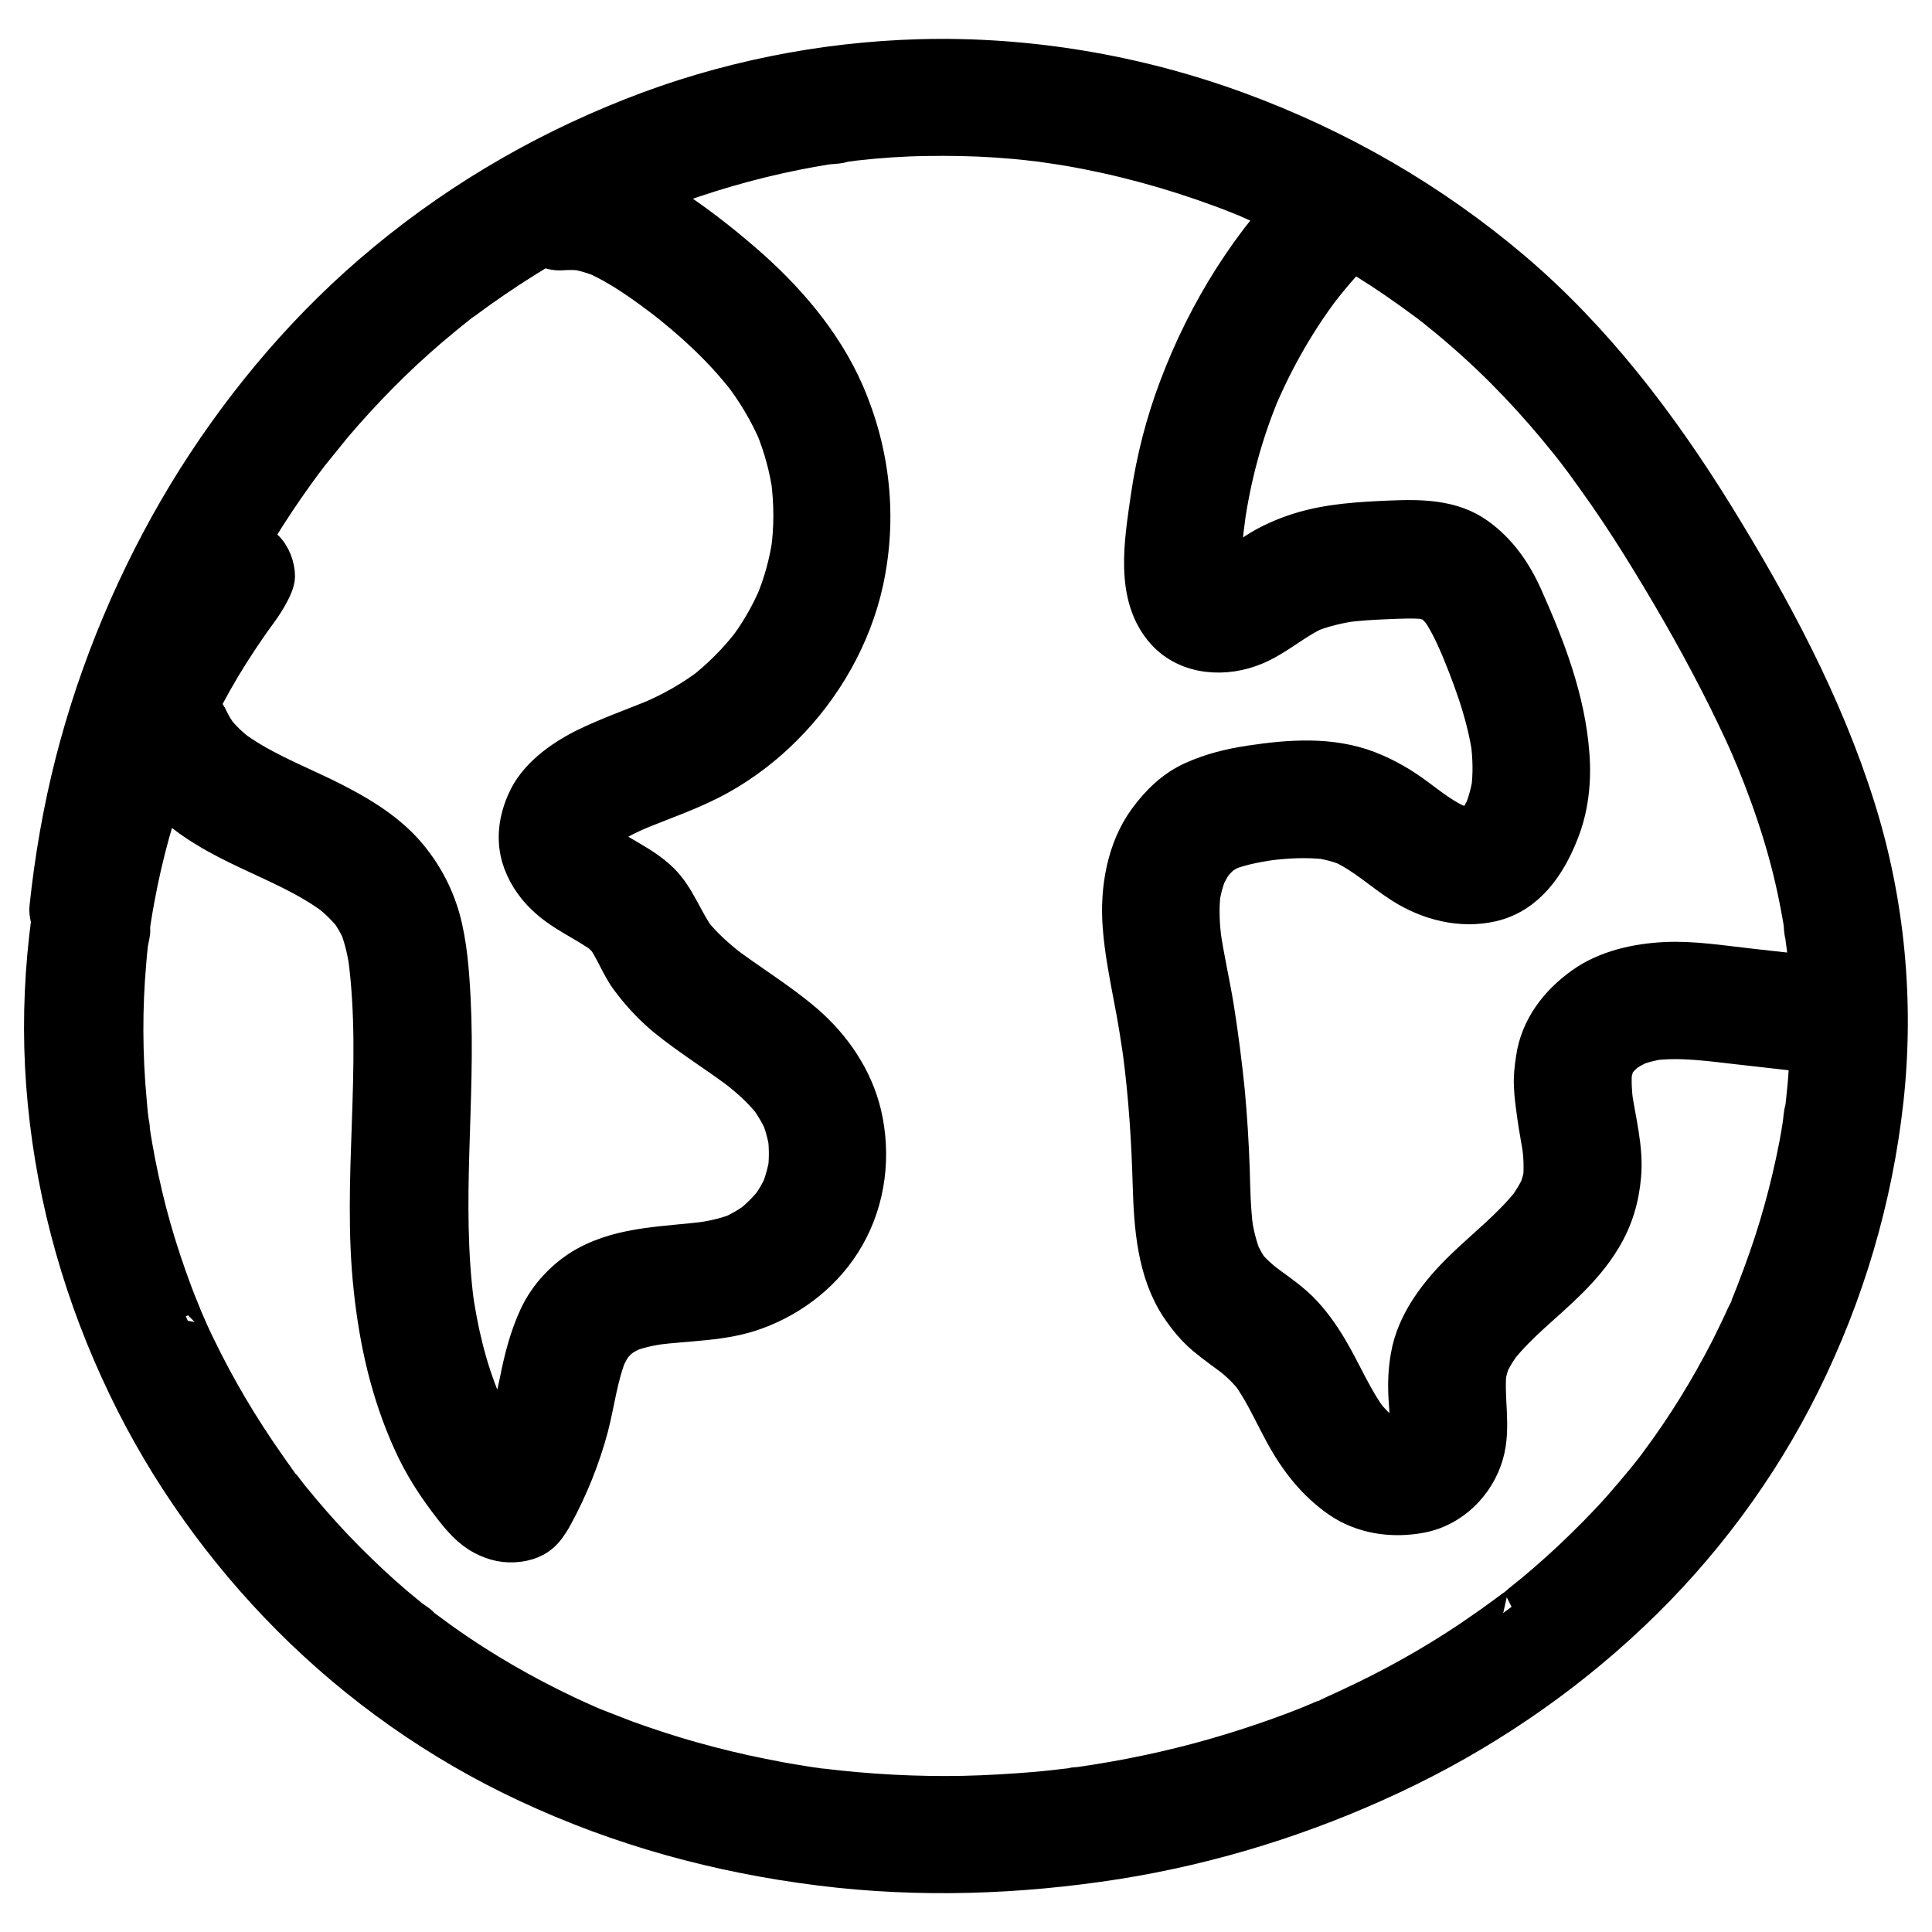 <?xml version="1.0" encoding="utf-8"?>
<!-- Generator: Adobe Illustrator 27.0.0, SVG Export Plug-In . SVG Version: 6.00 Build 0)  -->
<svg version="1.1" id="Capa_1" xmlns="http://www.w3.org/2000/svg" xmlns:xlink="http://www.w3.org/1999/xlink" x="0px" y="0px"
	 viewBox="0 0 1080 1080" style="enable-background:new 0 0 1080 1080;" xml:space="preserve">
<style type="text/css">
	.st0{stroke:#000000;stroke-width:18;stroke-miterlimit:10;}
</style>
<g>
	<g>
		<g>
			<path class="st0" d="M-1283.4,1425.4c-3.4,7-6.9,13.9-10.3,20.9c-3,6-4.4,12.4-2.5,19.1c1.5,5.8,6,12,11.5,14.9
				c5.8,3.1,12.8,4.6,19.1,2.5c6-1.9,11.8-5.7,14.9-11.5c17.4-33.5,34.8-67.2,53.5-100.1c15.8-27.9,32.6-55.3,50.8-81.6
				c10.8-15.6,21.9-30.7,33.4-45.7c-1.3,1.7-2.6,3.3-3.9,5.1c9.8-12.6,19.8-25,30-37.3c5.6-6.6,11.1-13.2,16.7-19.8
				c5.6-6.5,10.9-13.9,17.6-19.3c-1.7,1.3-3.3,2.6-5.1,3.9c1.3-0.9,2.5-1.7,3.9-2.4c-2,0.8-3.9,1.7-5.9,2.5c1.2-0.5,2.4-0.8,3.5-1.1
				c-2.2,0.2-4.4,0.6-6.6,0.9c1.3-0.1,2.6-0.1,3.9,0c-2.2-0.4-4.4-0.6-6.6-0.9c1.3,0.2,2.6,0.6,3.8,1.1c-2-0.8-3.9-1.7-5.9-2.5
				c1.8,0.8,3.3,1.8,4.8,3c-1.7-1.3-3.3-2.6-5.1-3.9c4.5,3.4,8.3,7.8,12.3,11.8c4,4.1,8,8.4,12,12.6c8.3,8.7,16.3,17.5,24.2,26.5
				c16.1,18,31.5,36.5,46.4,55.4c25.8,32.6,52.8,64.1,79.6,95.9c13.6,16.1,26.9,32.2,39.8,48.9c-1.3-1.7-2.6-3.3-3.9-5.1
				c17.6,22.9,34.3,46.5,49.5,71.1c4.8,7.9,9.7,15.8,14.3,23.9c11.3-11.3,22.7-22.7,33.9-33.9c-22.2-12.9-44.4-25.6-66.6-38.5
				c-10.7-6.3-24.5-3.3-32,6.4c-3.2,4.1-5.6,9.6-5.3,15c0.2,6.3,2.4,13.2,7.3,17.5c25.9,22.3,56.2,38.9,89.3,47.6
				c7.7,2,15.4,0.4,21.6-4.5c5.8-4.5,10.3-11.8,9.8-19.5c-1.5-22.8-3.1-45.6-4.6-68.4c-16.2,2.2-32.5,4.4-48.7,6.6
				c1.8,6.5,3.1,13.1,4,19.8c-0.4-2.2-0.6-4.4-0.9-6.6c1.9,14.1,1.9,28.2,0,42.3c0.4-2.2,0.6-4.4,0.9-6.6c-0.2,1.5-0.5,3.2-0.7,4.7
				c-1.1,3.3-1.2,6.6-0.5,9.9c0.1,3.3,1.2,6.4,3,9.2c3,5.2,8.9,10,14.9,11.5c6.4,1.4,13.5,1.2,19.1-2.5c5.1-3.3,10.4-8.6,11.5-14.9
				c2.2-13.3,3.5-26.7,2.8-40.3c-0.6-13.3-2.6-26.9-6.1-39.9c-3.2-11.9-15.2-19.4-27.2-17.7c-5.2,0.7-10.6,2.8-14.3,6.9
				c-4.3,4.6-7.7,11-7.3,17.5c1.5,22.8,3.1,45.6,4.6,68.4c10.5-7.9,20.9-15.9,31.4-23.9c-9.1-2.4-17.8-5.4-26.5-9
				c2,0.8,3.9,1.7,5.9,2.5c-15.6-6.6-30.4-15.2-43.7-25.5c1.7,1.3,3.3,2.6,5.1,3.9c-2.7-2.1-5.4-4.4-8.2-6.6c-10,13-20.1,26-30,39
				c22.2,12.9,44.4,25.6,66.6,38.5c9.2,5.3,22.7,4.3,30-3.9c7.4-8.2,9.6-20.2,3.9-30c-14.5-25-30.2-49.5-47.3-72.9
				c-16.2-22.3-33.3-43.8-50.9-65c-16.9-20.3-34.1-40.3-51.2-60.5c-19.8-23.7-38.7-48.3-58.5-72.1c-20.8-24.9-42.6-49-65.3-72.3
				c-7.7-7.8-15.8-15.2-26.6-18.3c-3.3-0.9-7.1-1.4-10.5-1.4c-3.5,0-7.3,0.5-10.8,1.5c-7,2.4-12.2,5.7-17.7,10.5
				c-5.4,4.6-9.8,10.6-14.4,15.9c-4.8,5.7-9.7,11.3-14.4,17c-18,21.4-35.3,43.2-51.9,65.7c-13.8,18.7-27.1,37.8-39.5,57.4
				c-12.6,19.8-24.5,40.2-35.9,60.6c-13.1,23.5-25.6,47.4-38.2,71.2c-3.4,6.5-6.9,13.1-10.2,19.6c14.3,8.4,28.6,16.7,42.9,25
				c3.4-7,6.9-13.9,10.3-20.9c3-6,4.4-12.4,2.5-19.1c-1.5-5.8-6-12-11.5-14.9c-5.8-3.1-12.8-4.6-19.1-2.5
				C-1274.4,1415.9-1280.5,1419.6-1283.4,1425.4L-1283.4,1425.4z"/>
		</g>
	</g>
	<g>
		<g>
			<path class="st0" d="M-716.6,1633.9c16.3,22.6,31.9,45.6,46.3,69.2c12.5,20.4,24,41.5,34.5,63c5.7,11.7,11.1,23.6,16.1,35.7
				c-0.8-2-1.7-3.9-2.5-5.9c15.7,37.3,28.6,75.7,40.9,114.2c4.1,12.9,8.2,25.8,12.2,38.6c7.9-10.5,15.9-20.9,23.9-31.4
				c-32.6,0.4-65.2,0.7-97.8,0c-32.6-0.7-65.1-2.4-97.5-6.1c-26.1-3.1-52.3-5.7-78.7-7.1c-23.3-1.3-46.4-1.7-69.7-1.2
				c-27.2,0.5-54.2,1.8-81.4,3.2c-3.9,0.2-7.8,0.4-11.8,0.6c-5.7,0.2-10.5,1.9-15,5.3c-4.1,3.2-7.7,7.7-8.9,12.9
				c-0.9,4.4-0.9,8.9,0,13.2c1.3,5.7,6.3,12,11.5,14.9c14.4,7.7,28.2,16.5,41.2,26.6c-1.7-1.3-3.3-2.6-5.1-3.9
				c11,8.5,21.4,17.7,31.1,27.8c10-13,20.1-26,30-39c-26-13.2-51-28.4-74.9-45.2c-6.9-4.8-13.6-9.8-20.3-15c1.7,1.3,3.3,2.6,5.1,3.9
				c-2.2-1.8-4.5-3.5-6.7-5.3c-1.7,13-3.3,26-5.1,39c14.2-7.2,28.6-13.9,43.1-20.1c-2,0.8-3.9,1.7-5.9,2.5
				c30.5-12.9,62.4-23.9,95.3-28.4c-2.2,0.2-4.4,0.6-6.6,0.9c5.6-0.7,11.2-1.3,16.8-1.5c6.5-0.4,12.9-2.6,17.5-7.3
				c4.3-4.3,7.6-11.3,7.3-17.5c-0.2-6.4-2.4-13.1-7.3-17.5c-4.7-4.4-11-7.6-17.5-7.3c-47.7,2.2-93.6,19.3-136.8,38.5
				c-10.5,4.7-20.8,9.7-31.1,14.8c-6.9,3.4-10.9,10.9-11.8,18.1c-0.7,3.3-0.6,6.6,0.5,9.9c1.2,4.3,3.3,7.8,6.4,11
				c26.3,20.9,53.9,40,83.2,56.7c7.8,4.4,15.7,8.6,23.7,12.8c5.7,3,12.8,4.5,19.1,2.5c5.2-1.7,9.6-4.5,12.9-8.9
				c7.6-9.8,6.7-23.6-1.9-32.6c-22.4-23.2-48.8-43-77.3-58.1c-4.1,15.4-8.4,30.8-12.5,46.2c28-1.4,56.1-3,84.2-3.5
				c23.4-0.6,46.7-0.5,70.1,0.6c25.5,1.2,51,3.4,76.4,6.4c32.1,3.7,64.1,6.1,96.4,7.1c32.6,0.9,65.2,0.7,97.8,0.5c4,0,8-0.1,12-0.1
				c15.6-0.1,28.8-15.8,23.9-31.4c-7.6-24.5-15.2-48.8-23.4-73c-7.1-21-14.4-41.9-22.7-62.6c-8.5-21.4-17.6-42.5-27.8-63.1
				c-9.7-19.6-20.2-38.6-31.5-57.3c-13-21.4-26.8-42.1-41.2-62.4c-2-2.8-4-5.6-6-8.4c-1.5-2.8-3.7-5.2-6.4-7
				c-2.4-2.2-5.2-3.7-8.4-4.5c-5.9-1.7-13.8-0.9-19.1,2.5c-5.3,3.4-9.9,8.5-11.5,14.9C-720.5,1620.9-720.5,1628.6-716.6,1633.9
				L-716.6,1633.9z"/>
		</g>
	</g>
	<g>
		<g>
			<path class="st0" d="M-1105.1,1910.8c-30.2-0.5-60.4-1.1-90.6-1.5c-25.9-0.4-51.7-0.7-77.6-0.7c-24.5,0-48.9,0.1-73.4,0.7
				c-25.5,0.6-51,1.4-76.5,2.7c-29.4,1.4-58.7,3.3-88,5.3c-4.1,0.2-8.3,0.6-12.3,0.9c7.1,12.4,14.3,24.9,21.4,37.3
				c21-37.9,42.2-76,63.2-113.9c21-37.8,41.9-75.7,63-113.5c11.8-21.3,23.6-42.5,35.4-63.9c3.1-5.4,4.5-13,2.5-19.1
				c-1.7-5.2-4.5-9.6-8.9-12.9c-4.1-3.2-9.6-5.6-15-5.3c-2.2,0.2-4.4,0.6-6.6,0.9c-4.3,1.2-7.8,3.3-11,6.4c-1.3,1.1-2.7,2.1-4,3.2
				c1.7-1.3,3.3-2.6,5.1-3.9c-17.6,13.6-36.9,24.8-57.3,33.4c2-0.8,3.9-1.7,5.9-2.5c-3.7,1.5-7.3,3-11,4.4
				c8,13.8,16.1,27.6,24.1,41.5c9.9-8.7,20-17.1,30.5-25.2c-1.7,1.3-3.3,2.6-5.1,3.9c15.7-12.2,32.1-23.5,49-34
				c-12.4-7.1-24.9-14.3-37.3-21.4c1.5,31.4,0.9,63-2,94.3c-0.8,9-1.9,18-3.1,26.9c0.4-2.2,0.6-4.4,0.9-6.6
				c-0.5,3.5-0.9,7.1-1.5,10.5c-1.1,3.3-1.2,6.6-0.5,9.9c0.1,3.3,1.2,6.4,3,9.2c3,5.2,8.9,10,14.9,11.5c6.4,1.4,13.5,1.2,19.1-2.5
				c5.1-3.3,10.5-8.6,11.5-14.9c5.4-36,8.5-72.3,8.3-108.8c-0.1-9.8-0.4-19.7-0.8-29.5c-0.5-8.9-4.5-16.8-12.3-21.4
				c-7.4-4.4-17.6-4.6-25,0c-23.6,14.8-46.2,31.1-67.7,48.8c-5.7,4.7-11.3,9.5-16.8,14.3c-1.3,1.7-2.6,3.3-3.9,5.1
				c-1.8,2.8-2.8,5.9-3,9.2c-0.7,5.3,0,11.2,3,15.8c2.4,3.5,5.3,6.6,8.9,8.9c2.8,1.8,5.9,2.8,9.2,3c3.3,0.7,6.6,0.6,9.9-0.5
				c15-5.6,29.8-12.2,43.8-20.1c13.9-7.9,27.1-17.2,39.6-27.3c-13-10-26-20.1-39-30c-21,37.9-42.2,76-63.2,113.9
				c-21,37.8-41.9,75.7-63,113.5c-11.8,21.3-23.6,42.5-35.4,63.9c-4.4,7.8-4.6,17.2,0,25c4.1,7.1,12.9,12.9,21.4,12.3
				c30.1-2.2,60.2-4.1,90.4-5.8c25.9-1.3,51.6-2.4,77.5-3c24.5-0.6,48.9-0.8,73.4-0.9c25.5,0,51,0.2,76.5,0.6
				c29.4,0.4,58.8,0.9,88.2,1.4c4.1,0.1,8.3,0.1,12.4,0.2c6.3,0.1,13.1-2.8,17.5-7.3c4.3-4.3,7.6-11.3,7.3-17.5
				c-0.2-6.4-2.4-13.1-7.3-17.5C-1092.5,1913.6-1098.4,1911-1105.1,1910.8L-1105.1,1910.8z"/>
		</g>
	</g>
</g>
<g>
	<polygon points="-1085,487.2 -1085,503 -1214.5,503 -1224.2,501.9 -1225.1,504.7 -1217.1,510.1 -1183.2,544 -1195.1,556 
		-1250.4,500.7 -1250.4,488.5 -1195.1,433.2 -1183.2,445.2 -1217.1,479.1 -1225.1,484.5 -1224.2,487.3 -1214.5,486.2 -1105.3,486.2 
		-1182.7,354.6 -1167.9,346 -1085.6,486.2 	"/>
</g>
<g>
	<polygon points="-1482,504.6 -1482.4,496.6 -1417.6,384.4 -1411.8,376.7 -1413.8,374.5 -1422.4,378.7 -1468.8,391.1 -1473.2,374.8 
		-1397.7,354.5 -1387.1,360.6 -1366.9,436.2 -1383.2,440.5 -1395.6,394.1 -1396.3,384.5 -1399.2,383.9 -1403,392.8 -1457.6,487.5 
		-1304.9,486.2 -1304.9,503.3 -1467.5,504.6 	"/>
</g>
<g>
	<polygon points="-1293,134 -1283.6,133.6 -1218.8,245.8 -1215,254.7 -1212.1,254.1 -1211.4,244.5 -1199,198.1 -1182.6,202.5 
		-1202.9,278 -1213.4,284.1 -1289,263.9 -1284.6,247.6 -1238.2,260 -1229.5,264.2 -1227.6,262 -1233.4,254.2 -1288,159.6 
		-1363.3,292.5 -1378.1,283.9 -1297.9,142.5 	"/>
</g>
<g>
	<g>
		<path d="M-1749.6,529.8l-71.2-71.2v-15.7l71.2-71.2l15.4,15.4l-43.8,43.7l-10.3,6.9l1.2,3.6l12.4-1.5h166.9v21.7h-166.9l-12.4-1.5
			l-1.2,3.6l10.3,6.9l43.8,43.8L-1749.6,529.8z"/>
	</g>
</g>
<g>
	<g>
		<path class="st0" d="M1527.9,1509.6c-34.9,44.2-60.6,94.8-75.9,149.3c-14.9,53.3-20.2,109.9-14.8,165
			c5.5,56,20.9,110.1,45.4,160.7c23.1,48.1,54.8,92.3,92.3,130.2c38.8,39,84.5,71.2,134.2,94.4c52.6,24.6,108,39.7,165.6,46.9
			c55.5,7,111.8,5.1,167.2-3.7c53.9-8.5,106.2-24.9,155.6-48.1c49.6-23.3,95.6-54.4,135.3-92c39.4-37.2,72.3-81.4,96.3-129.9
			c25.1-50.5,40.9-104.2,47.2-160.2c6.1-55.4,0.7-112-16-165.2c-18.4-58.4-47.8-113.2-79.9-165.2c-31.5-51.1-68.4-99.4-114.2-138.4
			c-46.3-39.3-98.7-69.4-155.6-90.3c-57-20.9-118.6-31.4-179.5-29.7c-55.5,1.6-111.1,12.8-162.8,33.1
			c-54.1,21.2-103.8,51.1-147.8,89c-41.1,35.4-76,78.1-104.2,124.5c-28.4,46.9-50,98.4-63.6,151.4c-6.9,26.9-11.5,54.2-14.5,81.8
			c-1.3,12.5,11.9,24.6,24,24c14.2-0.7,22.5-10.6,24-24c0.3-3.1,0.7-6.4,1.2-9.6c0.1-0.6,0.1-1,0.3-1.6c0.3-2.7,0.3-2.1-0.3,1.6
			c0.6-0.7,0.6-3.7,0.7-4.8c1-6.9,2.2-13.7,3.4-20.5c2.4-13,5.4-26.1,8.8-38.8c3.3-12.4,7-24.5,11-36.6c2.1-6.1,4.2-11.9,6.6-17.9
			c1.2-3,2.2-6,3.4-9c0.6-1.5,1.2-3,1.8-4.5c1-2.4,0.7-1.9-0.6,1.3c0.4-1,0.7-1.9,1.2-2.8c10.2-23.7,22.1-46.7,35.5-68.7
			c6.7-11,13.9-21.7,21.4-32.1c1.6-2.2,3.4-4.6,5.1-7c0.9-1.2,1.9-2.5,2.8-3.7c3.3-4.5-3.3,4.2,0.1-0.1c4.2-5.2,8.5-10.5,12.8-15.8
			c16.6-19.6,34.6-37.9,54.1-54.5c5.1-4.2,10-8.5,15.2-12.5c1.2-0.9,5.1-4.6,0.3-0.3c1.2-1.2,2.7-2.1,3.9-3c3.1-2.2,6.1-4.6,9.3-6.7
			c10.6-7.6,21.5-14.6,32.7-21.4c11.5-6.9,23.6-13.4,35.7-19.3c5.8-2.8,11.6-5.5,17.6-8.1c1.5-0.7,3-1.5,4.5-1.9
			c-6.3,1.9-1.2,0.4,0.3-0.1c3.1-1.3,6.6-2.7,9.7-3.9c24.8-9.6,50.3-16.9,76.5-22.2c5.7-1.2,11.5-2.2,17.3-3.1
			c1.3-0.3,8.8-0.4,9.6-1.3c-1,0.1-2.2,0.3-3.1,0.4c1-0.1,2.2-0.3,3.1-0.4c2.2-0.3,4.2-0.4,6.4-0.7c13.3-1.5,26.6-2.4,39.9-2.7
			c13.3-0.3,26.7,0,39.9,0.9c7.2,0.4,14.5,1.2,21.7,2.1c1.8,0.3,3.7,0.3,5.4,0.7c-6.4-1.2-0.4,0,0.7,0.1c4.2,0.6,8.4,1.2,12.5,1.9
			c29.3,5.1,57.9,13,85.9,23.3c3.4,1.2,6.9,2.7,10.2,3.9c1.6,0.7,3.4,1.3,5.1,2.1c5.8,2.2-4.6-2.1,1,0.4c6.7,3,13.4,6,20,9.1
			c11.9,5.8,23.9,12.1,35.4,19c11.9,7,23.7,14.8,35.1,22.8c2.7,1.9,5.5,4,8.1,6c1.3,1,2.7,1.9,4,3.1c-4.9-4.2-0.4-0.3,0.4,0.3
			c5.2,4.2,10.5,8.5,15.5,13c21.8,18.8,41.5,39.7,59.4,62.1c1,1.2,6.7,8.5,2.7,3.4c2.2,2.7,4.2,5.7,6.4,8.5
			c4.6,6.1,9,12.4,13.3,18.7c8.4,12.1,16.4,24.5,24,37c15.1,24.6,29.4,50,42.3,75.9c3.1,6.4,6.3,12.8,9.3,19.3
			c1.5,3.1,3,6.6,4.3,9.7c0.4,1.2,0.9,2.2,1.3,3.3c1,2.4,0.9,2.2-0.3-0.7c0.4,1.2,0.9,2.2,1.3,3.3c5.7,13.7,10.8,27.6,15.1,41.8
			c4.2,13.7,7.6,27.6,10.3,41.7c0.4,2.5,0.9,5.1,1.3,7.8c0.4,2.7,0.3,6.7,1.3,9.3c-0.1-1.2-0.3-2.2-0.4-3.3c0.1,1,0.3,2.1,0.3,3.1
			c0.3,1.6,0.3,3.1,0.6,4.6c0.4,3.7,0.7,7.3,1,10.9c2.1,25.5,1.6,51.1-1.2,76.6c-0.3,1.6-0.3,3.1-0.6,4.6c-0.1,0.6-0.1,1-0.3,1.6
			c-0.3,2.7-0.3,2.1,0.3-1.6c-0.9,2.7-0.9,6.4-1.3,9.3c-1,6.7-2.2,13.4-3.7,20c-2.7,12.2-5.7,24.5-9.4,36.4
			c-3.7,12.5-8.1,24.8-13,37c-0.6,1.5-1.2,2.8-1.6,4.3c-0.3,0.4-0.3,0.9-0.6,1.5c-1,2.4-0.7,1.9,0.6-1.3c0.4,1.2-3.1,7.3-3.7,8.5
			c-2.7,6.1-5.7,12.2-8.8,18.4c-11.5,22.7-24.9,44.3-40.2,64.8c-0.9,1.2-1.8,2.5-2.7,3.7c-3.3,4.3,3.4-4.2,0,0
			c-1.6,2.1-3.1,4-4.8,6.1c-4.2,5.1-8.5,10.3-13,15.4c-9,10-18.4,19.4-28.1,28.7c-9.3,8.7-18.8,17-28.8,24.9c-1.2,0.9-2.4,2.2-3.7,3
			c5.4-3,1.2-0.9-0.1,0.1c-2.5,1.9-5.1,3.7-7.6,5.7c-5.5,4-11.2,7.9-16.9,11.8c-21.4,14.3-44.1,26.9-67.3,37.8
			c-2.8,1.3-5.7,2.7-8.5,3.9c-2.7,1.2-5.8,3.1-8.7,3.7c0.9-0.3,1.9-0.7,2.8-1.2c-0.9,0.4-1.9,0.7-2.8,1.2c-1.5,0.6-2.8,1.2-4.3,1.8
			c-3.4,1.3-6.9,2.7-10.3,4c-11.8,4.5-23.7,8.5-35.7,12.1c-24.5,7.5-49.6,13.1-74.8,17.2c-3.1,0.4-6.1,0.9-9.3,1.3
			c-1.6,0.3-6.9,0.4,0.3,0c-1.5,0.1-3.1,0.4-4.6,0.6c-6.9,0.7-13.7,1.6-20.8,2.2c-13.4,1.2-27,1.9-40.5,2.2
			c-26.6,0.4-53-0.9-79.4-4.2c-1.5-0.3-3.4-0.1-4.8-0.6c1,0.1,2.1,0.3,3.1,0.4c-1-0.1-2.2-0.3-3.1-0.4c-3.1-0.4-6.4-0.9-9.6-1.5
			c-6.4-1-12.8-2.2-19.3-3.6c-13.3-2.7-26.4-5.8-39.4-9.6c-12.5-3.6-24.8-7.6-37-11.9c-6.1-2.2-12.1-4.6-18.2-7
			c-5.2-2.2,4.9,2.2-0.3-0.1c-1.5-0.7-3-1.2-4.5-1.9c-3.4-1.5-7-3.1-10.5-4.6c-24.2-11.5-47.3-24.8-69.1-40.3
			c-2.7-1.9-5.4-3.9-8.1-5.8c-1.2-0.9-2.7-1.9-3.9-2.8c-0.4-0.3-0.7-0.6-1.2-0.9c-2.1-1.6-1.6-1.2,1.2,1c-1.2-2.1-5.1-4.2-7-5.7
			c-2.7-2.2-5.5-4.5-8.1-6.7c-9.3-7.9-18.2-16.3-26.7-24.8c-9.1-9.1-17.6-18.5-25.8-28.2c-1.9-2.4-3.9-4.6-5.8-7
			c-0.9-1.2-1.9-2.4-2.8-3.7c-0.3-0.4-0.7-0.7-0.9-1.2c-1.6-2.1-1.2-1.6,0.9,1.2c-1,0-4.8-6.4-5.7-7.3c-1.8-2.5-3.7-5.1-5.4-7.6
			c-14.9-21.1-28.1-43.3-39.3-66.6c-2.5-5.1-4.8-10.3-7-15.5c-0.1-0.3-1.6-4.3-1.8-4.2c0.4,0.9,0.7,1.9,1.2,2.8
			c-0.3-0.9-0.7-1.9-1.2-2.8c-1.3-3.3-2.7-6.7-4-10.2c-4.6-12.1-8.7-24.5-12.2-36.9c-3.4-11.9-6.3-24.2-8.7-36.4
			c-1.2-6.1-2.2-12.5-3.1-18.8c-0.1-0.6-0.1-1-0.3-1.6c-0.3-2.7-0.3-2.1,0.3,1.6c0.3-0.9-0.4-3.7-0.6-4.8c-0.4-3.7-0.7-7.5-1.2-11
			c-2.4-26.1-2.5-52.4-0.3-78.5c0.3-3.1,0.6-6.4,0.9-9.6c0.3-2.1,1.9-7.6,1.2-9.6c-0.1,1-0.3,2.2-0.4,3.1c0.1-1,0.3-2.1,0.4-3.1
			c0.3-1.6,0.4-3.1,0.7-4.8c0.6-3.7,1.2-7.3,1.9-11c2.2-12.5,5.1-25.1,8.5-37.3c3.6-12.8,7.6-25.4,12.5-37.8c1.2-3,2.2-6,3.6-8.8
			c2.1-5.1-2.2,5.1,0-0.1c0.7-1.5,1.2-2.8,1.9-4.3c2.5-5.7,5.2-11.5,8.1-17.2c5.7-11.2,11.8-22.2,18.5-32.9
			c3.3-5.2,6.9-10.5,10.5-15.7c1.8-2.5,3.7-5.1,5.5-7.6c0.7-1.2,2.2-3,3-3.7c4.2-5.1,7-10,7-16.9c0-6-2.7-13-7-16.9
			C1553.4,1501.5,1536.2,1499.1,1527.9,1509.6L1527.9,1509.6z"/>
	</g>
</g>
<g>
	<g>
		<path class="st0" d="M114.3,304.7c-34.7,43.9-60.1,94.1-75.2,148.1c-14.7,52.9-20,109-14.6,163.7c5.4,55.6,20.8,109.1,45,159.4
			c22.9,47.7,54.3,91.6,91.6,129.1c38.5,38.7,83.8,70.6,133.2,93.6c52.1,24.4,107.1,39.4,164.2,46.5c55.1,6.9,111,5,165.9-3.6
			c53.4-8.5,105.3-24.7,154.3-47.7c49.1-23,94.9-53.9,134.2-91.2c39-36.9,71.7-80.8,95.5-128.9c24.8-50,40.6-103.4,46.7-158.8
			c6-54.9,0.7-111.1-15.9-163.8c-18.2-58-47.4-112.3-79.2-163.8c-31.3-50.6-67.8-98.6-113.3-137.3c-45.8-38.9-97.9-68.9-154.3-89.6
			c-56.6-20.8-117.7-31.1-178-29.5C459.3,32.4,404.2,43.5,353,63.7C299.4,84.8,250,114.3,206.4,152
			c-40.7,35.2-75.5,77.5-103.4,123.4C74.9,322,53.4,373,39.9,425.7c-6.8,26.7-11.5,53.8-14.4,81.1c-1.4,12.5,11.9,24.4,23.8,23.8
			c14.1-0.7,22.4-10.6,23.8-23.8c0.3-3.2,0.7-6.4,1.1-9.4c0.1-0.6,0.1-1,0.2-1.6c0.3-2.6,0.2-2-0.2,1.6c0.6-0.7,0.6-3.7,0.7-4.8
			c1-6.8,2.2-13.6,3.4-20.3c2.4-12.9,5.3-25.9,8.7-38.6c3.3-12.3,6.9-24.3,11-36.3c2-6,4.2-11.9,6.5-17.8c1.1-3,2.3-5.9,3.4-8.8
			c0.6-1.5,1.2-2.9,1.8-4.4c1-2.4,0.8-1.9-0.6,1.4c0.5-1,0.8-1.9,1.2-2.8c10.1-23.5,21.9-46.3,35.3-68.1
			c6.7-10.9,13.7-21.4,21.2-31.8c1.7-2.3,3.4-4.7,5.1-6.9c0.9-1.2,1.9-2.5,2.8-3.7c3.3-4.4-3.3,4.2,0.1-0.1
			c4.2-5.2,8.4-10.4,12.7-15.7c16.5-19.4,34.4-37.6,53.7-54.1c5-4.2,10-8.4,15.1-12.4c1.1-0.9,5-4.5,0.3-0.2c1.1-1.1,2.6-2,3.9-2.9
			c3.1-2.3,6.1-4.5,9.2-6.7c10.6-7.5,21.3-14.5,32.4-21.2c11.5-6.8,23.4-13.3,35.4-19.1c5.8-2.8,11.6-5.4,17.5-8.1
			c1.5-0.7,3-1.5,4.4-1.9c-6.2,1.9-1.1,0.5,0.2-0.1c3.2-1.4,6.5-2.6,9.6-3.9c24.6-9.4,49.9-16.8,75.8-22c5.7-1.1,11.5-2.2,17.2-3.1
			c1.4-0.2,8.7-0.5,9.4-1.4c-1,0.1-2.2,0.2-3.2,0.5c1-0.1,2.2-0.2,3.2-0.5c2.2-0.2,4.2-0.5,6.4-0.8c13.2-1.5,26.3-2.4,39.6-2.6
			c13.2-0.2,26.4,0,39.5,0.9c7.1,0.5,14.3,1.1,21.4,2c1.8,0.2,3.6,0.3,5.3,0.7c-6.4-1.2-0.5,0,0.8,0.1c4.2,0.6,8.3,1.2,12.5,1.9
			c29,5,57.5,12.8,85.1,23c3.4,1.2,6.8,2.6,10.1,3.9c1.7,0.7,3.4,1.4,5,2c5.8,2.3-4.7-2,1,0.5c6.7,2.9,13.3,5.9,19.9,9.1
			c11.9,5.8,23.7,12,35.1,18.8c11.9,7,23.6,14.6,34.8,22.7c2.7,1.9,5.4,4,8.1,5.9c1.4,1,2.7,1.9,4,3.1c-4.9-4.1-0.5-0.3,0.5,0.3
			c5.2,4.2,10.4,8.4,15.4,12.8c21.6,18.6,41.2,39.4,59,61.6c1,1.2,6.7,8.4,2.7,3.4c2.2,2.7,4.2,5.6,6.4,8.4
			c4.5,6.1,8.8,12.3,13.2,18.5c8.3,12,16.2,24.3,23.8,36.8c15,24.5,29.2,49.6,42,75.2c3.2,6.4,6.2,12.7,9.2,19.1
			c1.5,3.2,3,6.5,4.3,9.6c0.5,1.1,0.9,2.2,1.4,3.3c1,2.4,0.9,2.2-0.3-0.8c0.5,1.1,0.9,2.2,1.4,3.3c5.6,13.6,10.7,27.5,15,41.5
			c4.2,13.6,7.6,27.3,10.2,41.3c0.5,2.5,0.9,5.1,1.4,7.7c0.5,2.7,0.3,6.7,1.4,9.2c-0.1-1.1-0.3-2.2-0.5-3.3c0.1,1,0.2,2,0.3,3.1
			c0.2,1.6,0.3,3.1,0.6,4.7c0.5,3.6,0.8,7.3,1,10.8c2,25.3,1.6,50.7-1.2,75.9c-0.2,1.6-0.3,3.1-0.6,4.7c-0.1,0.6-0.1,1-0.2,1.6
			c-0.3,2.6-0.2,2,0.2-1.7c-0.9,2.7-0.9,6.4-1.4,9.2c-1,6.7-2.3,13.3-3.7,19.9c-2.6,12.1-5.7,24.3-9.3,36.2
			c-3.7,12.4-8.1,24.6-12.8,36.8c-0.6,1.5-1.1,2.8-1.7,4.3c-0.2,0.5-0.3,0.9-0.6,1.5c-1,2.4-0.8,1.9,0.6-1.4
			c0.5,1.2-3.2,7.3-3.7,8.5c-2.7,6.1-5.7,12.1-8.7,18.2c-11.5,22.5-24.7,44-39.8,64.2c-0.9,1.2-1.8,2.5-2.7,3.6
			c-3.3,4.3,3.4-4.2,0,0c-1.6,2-3.2,4-4.8,6c-4.2,5.1-8.5,10.2-12.9,15.2c-8.8,9.9-18.2,19.3-27.8,28.4
			c-9.2,8.6-18.7,16.9-28.6,24.7c-1.1,0.9-2.4,2.3-3.7,2.9c5.3-2.9,1.2-0.9-0.1,0.1c-2.5,1.9-5,3.7-7.6,5.6
			c-5.4,4-11.1,7.8-16.7,11.7c-21.2,14.2-43.7,26.7-66.8,37.4c-2.8,1.4-5.7,2.6-8.5,3.9c-2.6,1.1-5.8,3.2-8.6,3.7
			c0.9-0.3,1.9-0.8,2.8-1.1c-0.9,0.5-1.9,0.8-2.8,1.2c-1.5,0.6-2.8,1.1-4.3,1.8c-3.4,1.4-6.8,2.7-10.2,4c-11.7,4.4-23.5,8.4-35.4,12
			c-24.3,7.4-49.1,13-74.2,17c-3.1,0.5-6.1,0.9-9.2,1.4c-1.6,0.2-6.8,0.5,0.2,0c-1.5,0.1-3.1,0.5-4.7,0.6
			c-6.8,0.8-13.6,1.6-20.5,2.2c-13.4,1.1-26.8,1.9-40.2,2.2c-26.3,0.5-52.6-0.9-78.9-4.1c-1.5-0.2-3.4-0.1-4.8-0.6
			c1,0.1,2,0.2,3.2,0.5c-1-0.1-2.2-0.3-3.2-0.5c-3.2-0.5-6.4-0.9-9.5-1.5c-6.4-1-12.7-2.2-19.1-3.5c-13.2-2.6-26.2-5.8-39.1-9.4
			c-12.4-3.5-24.6-7.5-36.8-11.9c-6-2.3-12-4.7-18-7c-5.2-2.2,4.9,2.2-0.2-0.1c-1.5-0.7-3-1.2-4.4-1.9c-3.4-1.5-6.9-3.1-10.3-4.7
			c-23.9-11.3-47-24.6-68.6-39.9c-2.7-1.9-5.3-3.9-7.9-5.8c-1.2-0.9-2.6-1.9-3.9-2.8c-0.5-0.3-0.8-0.6-1.2-0.9c-2-1.6-1.6-1.2,1.2,1
			c-1.2-2-5.1-4.1-7-5.7c-2.7-2.3-5.4-4.4-8.1-6.7c-9.2-7.8-18-16.1-26.5-24.6c-9-9-17.5-18.4-25.6-28c-1.9-2.4-3.9-4.7-5.8-7
			c-0.9-1.1-1.9-2.4-2.8-3.6c-0.3-0.5-0.7-0.8-0.9-1.2c-1.6-2-1.2-1.6,0.9,1.2c-1,0-4.8-6.4-5.6-7.3c-1.8-2.5-3.6-5-5.3-7.5
			c-14.7-20.9-27.8-43-38.9-66c-2.5-5.1-4.8-10.2-7-15.4c-0.1-0.3-1.7-4.3-1.8-4.2c0.5,0.9,0.8,1.9,1.2,2.8
			c-0.3-0.9-0.8-1.9-1.1-2.8c-1.4-3.3-2.7-6.7-4-10.1c-4.5-12-8.6-24.3-12.1-36.6c-3.4-11.9-6.2-24.1-8.6-36.2
			c-1.2-6.1-2.3-12.4-3.2-18.6c-0.1-0.6-0.1-1-0.2-1.6c-0.3-2.6-0.3-2,0.2,1.6c0.3-0.9-0.5-3.7-0.6-4.8c-0.5-3.6-0.8-7.4-1.1-11
			c-2.4-25.9-2.5-52-0.2-77.8c0.2-3.2,0.6-6.4,0.9-9.5c0.2-2,1.9-7.6,1.1-9.4c-0.1,1-0.2,2.2-0.5,3.2c0.1-1,0.3-2,0.5-3.2
			c0.2-1.6,0.5-3.2,0.7-4.8c0.6-3.6,1.2-7.3,1.9-11c2.3-12.5,5.1-24.8,8.5-37c3.5-12.7,7.6-25.2,12.4-37.4c1.1-2.9,2.3-5.9,3.5-8.7
			c2-5.1-2.2,5,0-0.1c0.7-1.5,1.2-2.8,1.9-4.3c2.5-5.7,5.2-11.3,8.1-17c5.6-11.1,11.7-22,18.4-32.6c3.3-5.2,6.8-10.4,10.3-15.5
			c1.8-2.5,3.6-5.1,5.4-7.5c0.8-1.1,10-13.7,10-20.5c0-5.9-2.6-12.8-7-16.8C139.5,296.8,122.6,294.3,114.3,304.7L114.3,304.7z"/>
	</g>
</g>
<g>
	<g>
		<path class="st0" d="M2029.3,1560.2c-8.8-4.9-18.2-9.1-27.8-12.1c-9.6-3.1-19.3-4.6-29.1-6c-18.4-2.4-36.9-1-55.1,1.8
			c-16.6,2.7-32.9,7.2-48.5,13c-16.1,6.1-32.1,13.1-46.3,22.8c-14.9,10.3-28.7,22.7-37.9,38.4c-10,17.3-13.3,37.5-8.5,56.9
			c1.2,5.2,3.4,10.3,5.7,15.1c1.5,3.1,3.1,6.1,5.2,9.1c3.1,4.5,6.6,9,10.5,12.8c3.9,4,8.4,7.3,12.8,10.8c7.5,5.7,15.5,9.6,24.2,13
			c8.1,3.3,16.7,5.5,25.5,6.7c11.2,1.6,22.2,2.7,33.4,2.7c9.4,0.1,18.8-0.3,28.1-0.4c18.2-0.4,36.4-0.6,54.5,1
			c4.5,0.3,9,0.9,13.4,1.5c-2.2-0.3-4.2-0.6-6.4-0.9c16.9,2.2,33.7,6.4,49.6,13c-1.9-0.7-3.7-1.6-5.7-2.4
			c10.8,4.6,20.8,10.5,30,17.5c-1.6-1.2-3.1-2.5-4.9-3.7c8.2,6.4,15.7,13.7,22.1,22c-1.2-1.6-2.5-3.1-3.7-4.9
			c5.4,7,10,14.5,13.4,22.7c-0.7-1.9-1.6-3.7-2.4-5.7c3,7,5.1,14.5,6.1,22.2c-0.3-2.2-0.6-4.2-0.9-6.4c1.2,8.2,0.9,16.6-0.1,24.8
			c0.3-2.2,0.6-4.2,0.9-6.4c-2.1,15.1-7,29.7-13,43.8c0.7-1.9,1.6-3.7,2.4-5.7c-5.7,13.3-12.4,26.1-21.2,37.6
			c1.2-1.6,2.5-3.1,3.7-4.9c-5.2,6.9-11.3,13-18.1,18.4c1.6-1.2,3.1-2.5,4.9-3.7c-5.7,4.3-11.8,7.9-18.4,10.6
			c1.9-0.7,3.7-1.6,5.7-2.4c-7,3-14.6,4.9-22.2,6c2.2-0.3,4.2-0.6,6.4-0.9c-10.5,1.3-20.8,1-31.2-0.3c2.2,0.3,4.2,0.6,6.4,0.9
			c-21.7-3-42.3-10.3-62.4-18.7c1.9,0.7,3.7,1.6,5.7,2.4c-14.9-6.3-29.4-13-43.9-20c-14.2-6.9-28.1-14.2-41.5-22.5
			c-7.6-4.6-14.9-9.7-22-15.2c1.6,1.2,3.1,2.5,4.9,3.7c-11.3-8.8-21.8-18.5-31.1-29.6c-2.2-2.2-4.8-4-7.8-4.9
			c-2.8-1.5-6-2.2-9.3-2.1c-6,0-13,2.7-16.9,7c-4.2,4.6-7.3,10.6-7,16.9c0.3,2.2,0.6,4.2,0.9,6.4c1.2,4.2,3.1,7.6,6.1,10.6
			c7.6,9.1,16.1,17.5,25.2,25.2c10.6,8.8,21.8,16.9,33.4,24.2c20.5,12.5,42.3,22.8,64.2,33c24.2,11.1,48.8,22,75,27.6
			c13.4,3,27.6,4.9,41.5,4.3c7.8-0.3,15.5-1.2,23.1-3c7.6-1.6,14.8-4.5,21.8-7.6c5.4-2.2,10.5-5.2,15.2-8.7
			c6.1-4.3,11.9-9.1,17.2-14.5c9.1-9.6,16.9-20.5,23.3-32c6.7-12.1,12.2-25.1,16.9-38.1c5.2-14.6,8.8-30,9.7-45.5
			c0.4-8.2-0.4-16.3-1.6-24.3c-0.7-5.1-2.1-10.2-3.7-15.1c-4-11.8-9.6-23.1-17-33c-7.6-10.2-15.8-19.6-26-27.5s-20.3-14.9-32.1-20.3
			c-13.4-6.1-27.2-11-41.5-13.9c-14.8-3.1-29.9-5.1-44.8-6c-13.3-0.7-26.6-0.9-39.7-0.7c-13.4,0.3-27,0.9-40.3,0.6
			c-6.6-0.3-13.4-0.7-19.9-1.5c2.2,0.3,4.2,0.6,6.4,0.9c-9.4-1.2-18.8-3.4-27.5-7c1.9,0.7,3.7,1.6,5.7,2.4c-6.7-2.8-13-6.6-18.8-11
			c1.6,1.2,3.1,2.5,4.9,3.7c-4.6-3.7-9-7.8-12.5-12.5c1.2,1.6,2.5,3.1,3.7,4.9c-3.1-4-5.7-8.4-7.6-13.1c0.7,1.9,1.6,3.7,2.4,5.7
			c-1.6-4.2-2.8-8.4-3.4-12.7c0.3,2.2,0.6,4.2,0.9,6.4c-0.6-4.3-0.6-8.7,0-13c-0.3,2.2-0.6,4.2-0.9,6.4c0.7-4.6,1.9-9.1,3.7-13.4
			c-0.7,1.9-1.6,3.7-2.4,5.7c2.2-5.4,5.2-10.3,8.8-14.9c-1.2,1.6-2.5,3.1-3.7,4.9c5.1-6.6,11.3-12.5,17.9-17.6
			c-1.6,1.2-3.1,2.5-4.9,3.7c11-8.5,23.6-15.2,36.4-20.8c-1.9,0.7-3.7,1.6-5.7,2.4c20.2-8.5,41.4-14.9,63-17.8
			c-2.2,0.3-4.2,0.6-6.4,0.9c14.6-1.9,29.6-2.2,44.2-0.3c-2.2-0.3-4.2-0.6-6.4-0.9c11,1.5,22,4.3,32.3,8.5c-1.9-0.7-3.7-1.6-5.7-2.4
			c4.2,1.8,8.5,3.9,12.5,6.1c5.5,3.1,12.5,4.2,18.5,2.4c5.7-1.5,11.5-5.8,14.5-11c3-5.7,4.5-12.4,2.4-18.5
			C2038.4,1568.7,2034.8,1563.5,2029.3,1560.2L2029.3,1560.2z"/>
	</g>
</g>
<g>
	<g>
		<path class="st0" d="M1891.2,1482.1c6.9,65.9,13.6,131.9,20.5,197.7c6.7,65.6,13.6,131.1,20.3,196.7c3.7,36.9,7.6,73.6,11.5,110.3
			c0.7,6.6,2.2,12.1,7,16.9c4.2,4.2,11,7.3,16.9,7c6.1-0.3,12.7-2.2,16.9-7c4-4.5,7.6-10.8,7-16.9c-6.9-65.9-13.6-131.9-20.5-197.7
			c-6.7-65.6-13.6-131.1-20.3-196.7c-3.7-36.9-7.6-73.6-11.5-110.3c-0.7-6.6-2.2-12.1-7-16.9c-4.2-4.2-11-7.3-16.9-7
			c-6.1,0.3-12.7,2.2-16.9,7C1894.1,1469.6,1890.4,1475.8,1891.2,1482.1L1891.2,1482.1z"/>
	</g>
</g>
<g>
	<g>
		<path class="st0" d="M72.4,416.7c4.7,11.2,10.3,20.9,18.8,29.7c6.9,7.1,15.1,13.2,23.6,18.3c15.1,9.2,31.5,15.7,47.3,23.6
			c8.7,4.4,17.4,9.3,25.2,15.3c-1.6-1.2-3.2-2.5-4.8-3.7c5.1,4,9.8,8.5,13.8,13.6c-1.2-1.6-2.5-3.2-3.7-4.9c3.3,4.3,6,9,8.2,14
			c-0.8-1.9-1.6-3.7-2.4-5.7c3.2,7.9,5,16.2,6.1,24.6c-0.2-2.2-0.6-4.2-0.9-6.4c8.1,61.6-3.6,123.9,3.1,185.6
			c3.2,29.8,9.6,58.3,22,85.7c6,13.4,13.8,25.5,22.9,37.1c5,6.5,10.4,12.7,17.7,16.6c6.6,3.5,13.4,5,20.8,4
			c6.8-0.9,12.4-3.6,16.6-9.2c1.7-2.3,3.1-4.4,4.4-6.9c8.6-15.7,15.4-32.7,20-49.9c3.6-14,5.2-28.5,10.7-41.9
			c-0.8,1.9-1.6,3.7-2.4,5.7c1.8-4.3,4.1-8.4,7-12.1c-1.2,1.6-2.5,3.2-3.7,4.9c2.2-2.7,4.7-5.1,7.4-7.3c-1.6,1.2-3.2,2.5-4.8,3.7
			c3.2-2.4,6.6-4.3,10.1-5.9c-1.9,0.8-3.7,1.6-5.7,2.4c7.1-3.1,14.7-4.5,22.5-5.6c-2.2,0.3-4.2,0.6-6.4,0.9
			c18.8-2.5,38.8-2,56.8-8.6c21.6-7.8,40.2-22.6,51.6-42.5c12-21,15-46,9.5-69.4c-4.8-20.2-17-38.1-32.6-51.6
			c-15.1-13-32.3-23.1-48.1-35.3c1.6,1.2,3.2,2.5,4.9,3.7c-7.1-5.6-13.8-11.7-19.5-18.8c1.2,1.6,2.5,3.2,3.7,4.9
			c-8.4-10.8-12.1-24.2-22.1-33.9c-9.9-9.6-22.6-14.4-33.5-22.6c1.6,1.2,3.2,2.5,4.8,3.7c-3-2.3-5.6-4.8-7.9-7.7
			c1.2,1.6,2.5,3.2,3.7,4.9c-1.5-2-2.7-4.1-3.7-6.5c0.8,1.9,1.6,3.7,2.4,5.7c-0.6-1.7-1-3.3-1.4-5.1c0.2,2.2,0.6,4.2,0.9,6.4
			c-0.2-1.8-0.2-3.5,0-5.3c-0.2,2.2-0.6,4.2-0.9,6.4c0.3-1.7,0.7-3.4,1.4-5c-0.8,1.9-1.6,3.7-2.4,5.7c1-2.3,2.2-4.3,3.7-6.4
			c-1.2,1.6-2.5,3.2-3.7,4.9c2.3-2.9,4.9-5.4,7.8-7.7c-1.6,1.2-3.2,2.5-4.9,3.7c7.3-5.4,15.5-9.4,23.8-12.9
			c-1.9,0.8-3.7,1.6-5.7,2.4c16.2-6.8,33.2-12.3,48.7-21c13.2-7.4,25.6-16.9,36.3-27.7c22.2-22.2,38.7-51.1,45.4-81.8
			c7.8-36,3.9-72.7-10.8-106.5c-12.5-28.7-33.8-53.3-57.3-73.6c-13.8-11.9-28.5-23.4-43.9-33.1c-17.2-10.9-37.8-19.4-58.5-17.8
			c-6.4,0.5-12.3,2.4-16.8,7c-4.1,4.1-7.3,10.9-7,16.8c0.6,12.1,10.6,24.8,23.8,23.8c4.1-0.3,8.1-0.2,12.1,0.3
			c-2.2-0.3-4.2-0.6-6.4-0.9c6,0.9,11.8,2.7,17.5,5.1c-1.9-0.8-3.7-1.6-5.7-2.4c15,6.6,28.4,16.6,41.3,26.4
			c-1.6-1.2-3.2-2.5-4.8-3.7c17.6,13.6,34.2,28.7,47.8,46.3c-1.2-1.6-2.5-3.2-3.7-4.9c8.5,11,15.7,22.9,21.1,35.7
			c-0.8-1.9-1.6-3.7-2.4-5.7c4.8,11.6,8.1,23.7,9.8,36.1c-0.2-2.2-0.6-4.2-0.9-6.4c1.7,13.3,1.8,26.5,0,39.8
			c0.2-2.2,0.6-4.2,0.9-6.4c-1.7,12.5-5,24.5-9.9,36.1c0.8-1.9,1.6-3.7,2.4-5.7c-4.9,11.5-11.2,22.4-18.9,32.2
			c1.2-1.6,2.5-3.2,3.7-4.9c-7.7,9.9-16.6,18.7-26.4,26.4c1.6-1.2,3.2-2.5,4.8-3.7c-10.4,7.9-21.7,14.3-33.7,19.4
			c1.9-0.8,3.7-1.6,5.7-2.4c-14.3,6-29,11-42.9,17.9c-13.3,6.8-27,16.7-33.2,30.7c-4.5,10.1-6.2,20.9-3.2,31.8
			c2.5,8.7,7.7,16.8,14.3,23c10.1,9.8,22.9,14.6,33.9,22.9c-1.6-1.2-3.2-2.5-4.8-3.7c2.6,2,5,4.4,7.1,7c-1.2-1.6-2.5-3.2-3.7-4.9
			c5.7,7.7,8.7,16.9,14.4,24.6c6,8.1,12.6,15.2,20.3,21.7c14.3,11.7,30.1,21.2,44.7,32.4c-1.6-1.2-3.2-2.5-4.9-3.7
			c7.5,5.8,14.5,12.1,20.3,19.6c-1.2-1.6-2.5-3.2-3.7-4.9c3.7,4.9,6.9,10.2,9.4,15.9c-0.8-1.9-1.6-3.7-2.4-5.7
			c2.4,5.8,4,11.8,4.9,18c-0.2-2.2-0.6-4.2-0.9-6.4c0.8,6.6,0.8,13.3,0,19.9c0.3-2.2,0.6-4.2,0.9-6.4c-0.9,5.7-2.4,11.2-4.5,16.7
			c0.8-1.9,1.6-3.7,2.4-5.7c-2.4,5.7-5.4,10.9-9.2,15.8c1.2-1.6,2.5-3.2,3.7-4.9c-3.7,4.8-8.1,9.1-12.8,12.9
			c1.6-1.2,3.2-2.5,4.9-3.7c-4.9,3.7-10.1,6.8-15.7,9.3c1.9-0.8,3.7-1.6,5.7-2.4c-7.5,3.2-15.4,4.9-23.4,6c2.2-0.3,4.2-0.6,6.4-0.9
			c-23.5,3.2-48.1,2.5-69.6,14.3c-11.9,6.6-22.1,17.4-27.8,29.7c-5.4,11.7-8.4,23.6-10.9,36.2c-2.8,13.7-6.7,27.2-12.1,40.2
			c0.8-1.9,1.6-3.7,2.4-5.7c-3.2,7.5-1.5,14.6,3.3,10.9c-0.3,0.1-0.7,0.1-1,0.2c2.2-0.3,4.2-0.6,6.4-0.9c-0.7,0.1-1.4,0.1-2,0
			c2.2,0.3,4.2,0.6,6.4,0.9c-1.1-0.2-2-0.5-3.1-0.9c1.9,0.8,3.7,1.6,5.7,2.4c-1.4-0.7-2.5-1.5-3.7-2.4c1.6,1.2,3.2,2.5,4.9,3.7
			c-3.9-3.2-6.9-7.3-10-11.2c1.2,1.6,2.5,3.2,3.7,4.9c-8.4-11.1-15.2-23.3-20.6-36.1c0.8,1.9,1.6,3.7,2.4,5.7
			c-8.2-19.5-13-40.3-15.9-61.2c0.2,2.2,0.6,4.2,0.9,6.4c-7.4-56.5,1-113.5-1.9-170.1c-0.8-15.2-1.9-31.1-6-45.8
			c-3.9-13.6-10.4-25.5-19.6-36.3c-12.5-14.5-30-24.3-46.9-32.6c-17.8-8.6-36.5-15.9-52.3-28c1.6,1.2,3.2,2.5,4.9,3.7
			c-4.8-3.7-9.2-7.9-12.9-12.7c1.2,1.6,2.5,3.2,3.7,4.9c-3.2-4.1-5.7-8.4-7.7-13c0.8,1.9,1.6,3.7,2.4,5.7c-0.1-0.2-0.2-0.5-0.3-0.8
			c-2.5-6-5.1-10.8-11-14.3c-5.1-2.9-12.6-4.3-18.4-2.4c-5.8,1.8-11.3,5.4-14.3,11C72,403.6,70,411,72.4,416.7L72.4,416.7z"/>
	</g>
</g>
<g>
	<g>
		<path class="st0" d="M730.7,101.2c-32.7,32.3-57.4,71.7-73.6,114.6c-7.6,20-12.9,40.7-16,61.8c-3.5,24.8-9.4,56.2,9.1,76.6
			c13.2,14.5,34.9,15.7,52.1,8.4c12.4-5.2,22.2-14.6,34.5-20c-1.9,0.8-3.7,1.6-5.7,2.4c8.5-3.5,17.4-5.6,26.5-6.9
			c-2.2,0.3-4.2,0.6-6.4,0.9c7.6-1,15.3-1.5,22.9-1.8c7.7-0.3,15.5-0.8,23.4,0c-2.2-0.3-4.2-0.6-6.4-0.9c3.6,0.5,7.1,1.4,10.7,2.7
			c-1.9-0.8-3.7-1.6-5.7-2.4c2.5,1.1,4.8,2.5,6.9,4.1c-1.6-1.2-3.2-2.5-4.8-3.7c3,2.3,5.4,5,7.7,7.8c-1.2-1.6-2.5-3.2-3.7-4.9
			c5.2,7,8.8,14.9,12.3,22.9c-0.8-1.9-1.6-3.7-2.4-5.7c8.6,20.4,16.7,41.4,19.9,63.5c-0.2-2.2-0.6-4.2-0.9-6.4
			c1.2,9.3,1.5,18.6,0.2,27.9c0.2-2.2,0.6-4.2,0.9-6.4c-0.9,6.5-2.6,12.8-5.2,18.8c0.8-1.9,1.6-3.7,2.4-5.7
			c-1.8,4.3-4.1,8.4-6.8,12.1c1.2-1.6,2.5-3.2,3.7-4.9c-1.7,2.2-3.5,4-5.6,5.7c1.6-1.2,3.2-2.5,4.9-3.7c-1.8,1.4-3.6,2.4-5.7,3.3
			c1.9-0.8,3.7-1.6,5.7-2.4c-2,0.8-4,1.4-6.1,1.7c2.2-0.3,4.2-0.6,6.4-0.9c-3.3,0.5-6.5,0.3-9.6,0c2.2,0.3,4.2,0.6,6.4,0.9
			c-4.1-0.6-7.9-1.7-11.7-3.3c1.9,0.8,3.7,1.6,5.7,2.4c-8.6-3.7-16-9.5-23.5-15.1c-8.8-6.6-17.7-11.8-28-15.8
			c-21.1-8.1-44.5-6.4-66.3-3.1c-11.3,1.7-22.1,4.3-32.7,9.1c-10.9,4.9-19.3,13.2-26.2,22.6c-12.4,17-16.2,39.8-14.6,60.5
			c1,13.4,3.6,26.7,6.1,39.9c2.4,12.1,4.3,24.3,6,36.5c-0.3-2.2-0.6-4.2-0.9-6.4c3.3,25,4.9,49.9,5.6,75.1
			c0.7,23.1,2.5,48.3,15.7,68.3c4.1,6.1,8.8,11.9,14.4,16.7c6.2,5.2,12.9,9.8,19.4,14.7c-1.6-1.2-3.2-2.5-4.9-3.7
			c5,3.9,9.4,8.2,13.3,13.2c-1.2-1.6-2.5-3.2-3.7-4.9c8.2,10.9,13.5,23.4,20,35.2c7.8,14.3,17.8,27.2,31.3,36.6
			c13.6,9.5,30.7,11.9,46.9,8.8c17.8-3.4,32-17.6,36.9-34.7c4.5-15.9-0.2-31.8,1.8-47.8c-0.2,2.2-0.6,4.2-0.9,6.4
			c0.7-4.2,1.7-8.2,3.3-12c-0.8,1.9-1.6,3.7-2.4,5.7c2.4-5.6,5.6-10.6,9.2-15.3c-1.2,1.6-2.5,3.2-3.7,4.9
			c11.2-14.3,25.9-25.2,38.7-37.9c7.4-7.3,14.3-15.3,19.6-24.2c6.7-11,10.2-22.9,11.3-35.7c1.4-15.7-3.1-31.4-5.3-46.9
			c0.3,2.2,0.6,4.2,0.9,6.4c-0.8-6.2-1.2-12.6-0.6-18.8c-0.2,2.2-0.6,4.2-0.9,6.4c0.5-3.6,1.4-7.1,2.7-10.7
			c-0.8,1.9-1.6,3.7-2.4,5.7c1.2-3,2.8-5.6,4.7-8.2c-1.2,1.6-2.5,3.2-3.7,4.9c2.4-3.1,5.1-5.7,8.1-8.1c-1.6,1.2-3.2,2.5-4.9,3.7
			c3.6-2.7,7.6-5,11.9-6.8c-1.9,0.8-3.7,1.6-5.7,2.4c5.3-2.2,10.7-3.5,16.3-4.3c-2.2,0.3-4.2,0.6-6.4,0.9c16.7-2.2,33.5,0.5,50,2.3
			c17.1,1.9,34.3,3.9,51.3,5.8c5.7,0.7,12.9-3.1,16.8-7c4.1-4.1,7.3-10.9,7-16.8c-0.2-6.1-2.3-12.6-7-16.8c-5-4.5-10.2-6.2-16.8-7
			c-15.8-1.8-31.5-3.5-47.2-5.3c-15.3-1.7-30.7-4.2-46.2-3.5c-16.2,0.8-33.4,4.5-46.9,14.1c-14.2,10.1-25.2,24.3-27.7,42
			c-0.8,5.2-1.4,10.3-1.1,15.7c0.2,5.3,1,10.7,1.7,15.9c1,7.6,2.6,15.2,3.7,22.9c-0.2-2.2-0.6-4.2-0.9-6.4
			c0.9,6.8,1.2,13.6,0.5,20.4c0.2-2.2,0.6-4.2,0.9-6.4c-0.7,4.3-1.8,8.5-3.5,12.5c0.8-1.9,1.6-3.7,2.4-5.7
			c-2.4,5.6-5.6,10.7-9.3,15.5c1.2-1.6,2.5-3.2,3.7-4.9c-10.8,13.7-24.7,24.4-37.2,36.5c-14.1,13.6-27.5,30.5-30.9,50.3
			c-1.4,7.9-1.7,15.7-1.2,23.7c0.5,6.7,1,13.4,0.2,20c0.2-2.2,0.6-4.2,0.9-6.4c-0.3,2.8-1,5.6-2,8.2c0.8-1.9,1.6-3.7,2.4-5.7
			c-1,2.3-2.2,4.3-3.6,6.2c1.2-1.6,2.5-3.2,3.7-4.9c-1.1,1.4-2.4,2.6-3.9,3.7c1.6-1.2,3.2-2.5,4.9-3.7c-1.9,1.5-4,2.6-6.1,3.5
			c1.9-0.8,3.7-1.6,5.7-2.4c-2.6,1-5.2,1.6-7.8,2c2.2-0.3,4.2-0.6,6.4-0.9c-3.1,0.3-6.1,0.3-9.3-0.1c2.2,0.3,4.2,0.6,6.4,0.9
			c-3.4-0.5-6.7-1.4-9.9-2.7c1.9,0.8,3.7,1.6,5.7,2.4c-3.2-1.5-6.1-3.3-8.9-5.3c1.6,1.2,3.2,2.5,4.8,3.7c-4.1-3.2-7.7-6.9-10.9-11
			c1.2,1.6,2.5,3.2,3.7,4.9c-9.5-12.5-15.3-27.1-23.3-40.6c-4.8-8.1-10.4-16-17.1-22.6c-6.9-6.7-15.2-12-22.9-17.9
			c1.6,1.2,3.2,2.5,4.9,3.7c-4.2-3.3-8.2-6.8-11.5-11c1.2,1.6,2.5,3.2,3.7,4.9c-3-3.9-5.3-8.1-7.3-12.6c0.8,1.9,1.6,3.7,2.4,5.7
			c-3-7.3-4.8-14.9-5.8-22.6c0.2,2.2,0.6,4.2,0.9,6.4c-1.5-11.2-1.7-22.7-2-34c-0.5-14.4-1.4-28.8-2.7-43.1
			c-1.6-15.8-3.6-31.5-6.1-47.2c-2.3-14.2-5.6-28.1-7.6-42.3c0.2,2.2,0.6,4.2,0.9,6.4c-1.4-9.9-1.9-19.7-0.6-29.6
			c-0.2,2.2-0.6,4.2-0.9,6.4c0.9-6,2.4-11.8,4.8-17.4c-0.8,1.9-1.6,3.7-2.4,5.7c1.8-4.2,4.1-8.1,6.8-11.7c-1.2,1.6-2.5,3.2-3.7,4.9
			c2.4-2.9,5-5.7,8.1-8.1c-1.6,1.2-3.2,2.5-4.9,3.7c3.2-2.3,6.5-4.2,10-5.7c-1.9,0.8-3.7,1.6-5.7,2.4c9.4-3.7,19.5-5.3,29.5-6.7
			c-2.2,0.3-4.2,0.6-6.4,0.9c10.9-1.4,21.8-1.9,32.7-0.7c-2.2-0.3-4.2-0.6-6.4-0.9c6.7,0.9,13.3,2.5,19.5,5.2
			c-1.9-0.8-3.7-1.6-5.7-2.4c12.7,5.6,22.6,15.2,34.2,22.6c15.1,9.6,33.6,14.4,51.3,10.3c20.2-4.7,32-22.1,39.1-40.2
			c5.6-13.8,7.3-29.5,6.1-44.4c-2.3-30.9-13.5-60-26-88c-6.1-13.8-14.6-26.3-27.2-35.2c-14.3-10.2-32.2-10.3-49-9.6
			c-17,0.7-34.7,1.7-51.1,6.8c-8.7,2.7-17.4,6.5-25.1,11.5c-6.6,4.3-12.8,9.4-20.1,12.6c1.9-0.8,3.7-1.6,5.7-2.4
			c-2.7,1-5.3,1.8-8.2,2.3c2.2-0.3,4.2-0.6,6.4-0.9c-2.2,0.2-4.2,0.2-6.4,0.1c2.2,0.3,4.2,0.6,6.4,0.9c-1.7-0.2-3.3-0.7-5-1.2
			c1.9,0.8,3.7,1.6,5.7,2.4c-1.6-0.7-3.1-1.5-4.4-2.6c1.6,1.2,3.2,2.5,4.8,3.7c-1-0.9-1.8-1.7-2.7-2.7c1.2,1.6,2.5,3.2,3.7,4.9
			c-1.1-1.6-2-3.2-2.8-5c0.8,1.9,1.6,3.7,2.4,5.7c-0.9-2.5-1.5-5-1.9-7.6c0.2,2.2,0.6,4.2,0.9,6.4c-1.5-12.3,0.3-25.1,1.9-37.2
			c-0.2,2.2-0.6,4.2-0.9,6.4c3.5-25.6,10.3-50.8,20.4-74.7c-0.8,1.9-1.6,3.7-2.4,5.7c10-23.5,22.8-45.7,38.5-65.9
			c-1.2,1.6-2.5,3.2-3.7,4.9c7.7-9.9,16.1-19.3,25-28.1c8.8-8.7,9.4-25.1,0-33.7C754.8,92.3,740.1,91.7,730.7,101.2L730.7,101.2z"/>
	</g>
</g>
</svg>
